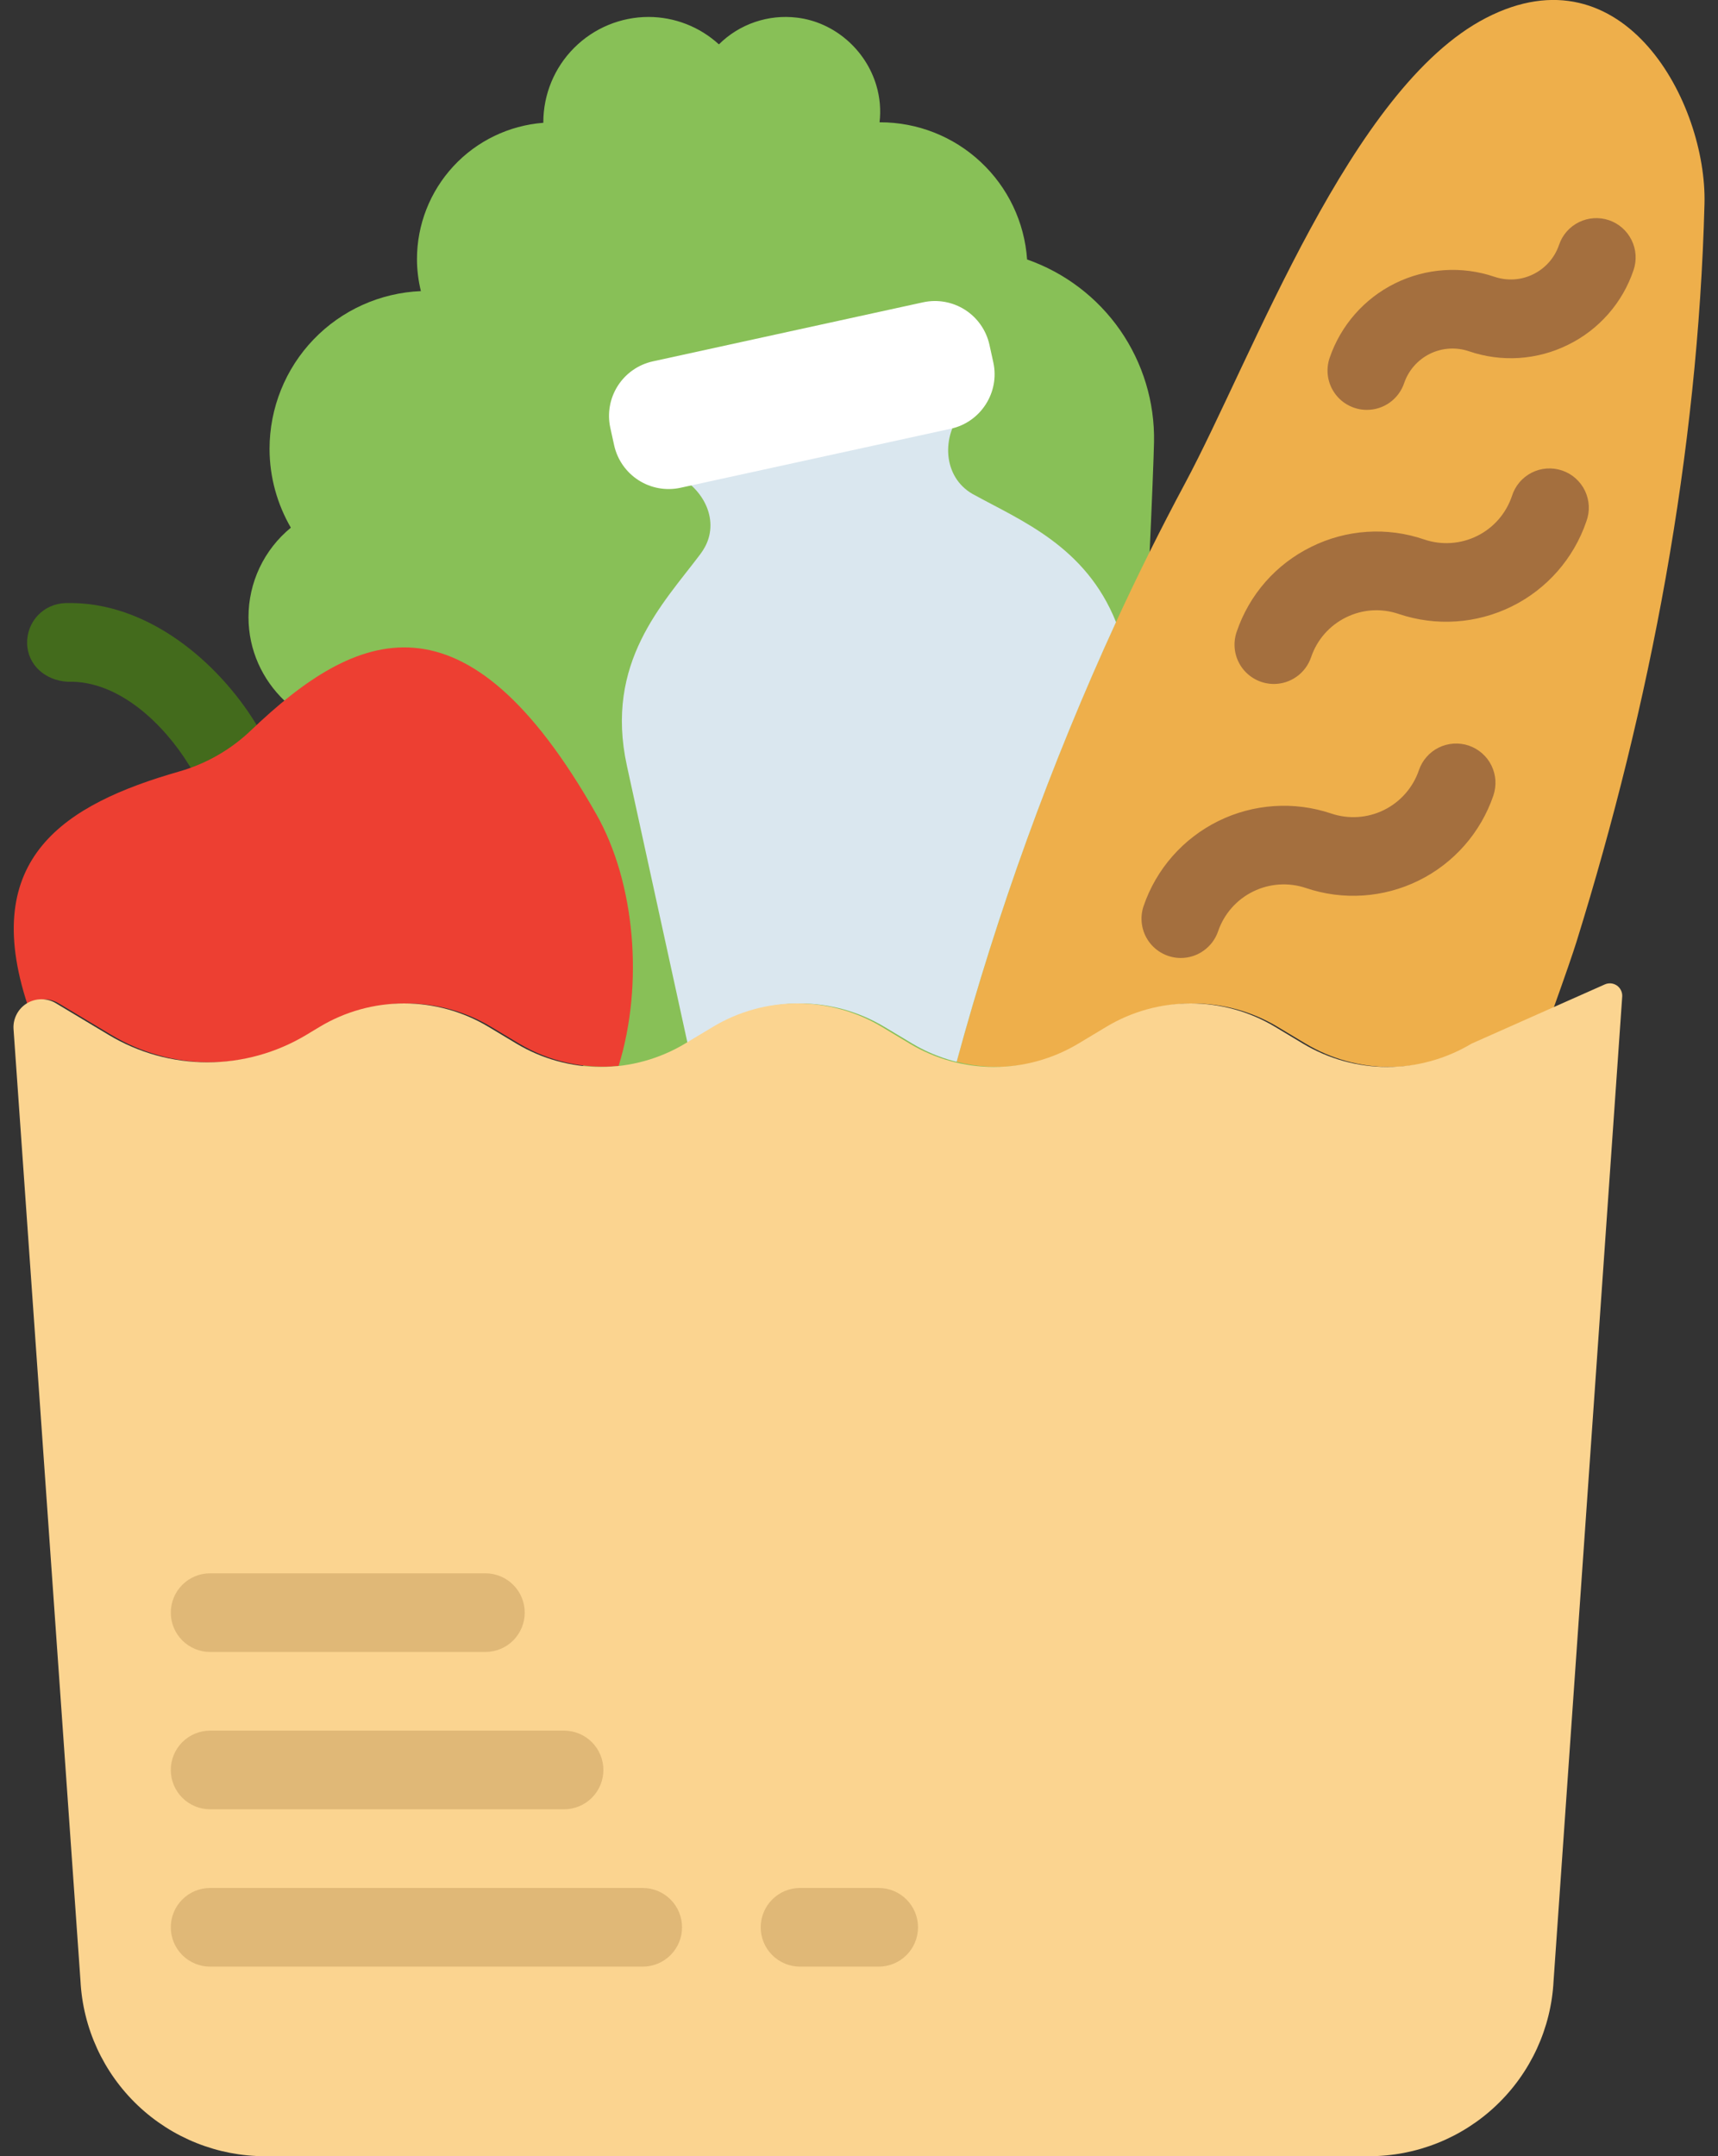 <svg width="51" height="64" viewBox="0 0 51 64" fill="none" xmlns="http://www.w3.org/2000/svg">
<rect x="0" y="0" width="51" height="64" fill="#333333" stroke="none"/>
<g id="Group">
<path id="Vector" d="M6.596 23.248C6.396 23.248 6.2 23.197 6.026 23.1C5.852 23.003 5.705 22.862 5.601 22.692C4.884 21.531 3.545 20.187 2.007 20.236C1.354 20.201 0.824 19.748 0.805 19.105C0.8 18.951 0.826 18.799 0.88 18.655C0.934 18.512 1.016 18.38 1.121 18.268C1.226 18.157 1.352 18.067 1.492 18.004C1.632 17.941 1.783 17.906 1.936 17.901C4.396 17.828 6.494 19.692 7.588 21.468C7.697 21.645 7.757 21.847 7.761 22.055C7.766 22.262 7.715 22.468 7.614 22.649C7.513 22.83 7.365 22.982 7.186 23.087C7.007 23.192 6.803 23.248 6.596 23.248Z" fill="#436B1C"/>
<path id="Vector_2" d="M30.49 7.702C30.414 6.597 29.922 5.563 29.112 4.807C28.303 4.051 27.237 3.63 26.13 3.63L26.11 3.631C26.153 3.266 26.121 2.895 26.017 2.543C25.704 1.476 24.765 0.656 23.661 0.524C23.239 0.472 22.811 0.517 22.41 0.654C22.008 0.791 21.642 1.018 21.341 1.317C20.771 0.795 20.027 0.505 19.255 0.503C18.426 0.503 17.631 0.833 17.045 1.419C16.459 2.005 16.129 2.8 16.129 3.629L16.13 3.645C15.11 3.723 14.156 4.183 13.461 4.933C12.765 5.684 12.378 6.669 12.378 7.693C12.378 8.019 12.421 8.336 12.494 8.641C11.286 8.691 10.144 9.205 9.307 10.077C8.47 10.949 8.003 12.111 8.002 13.32C8.002 14.174 8.235 14.973 8.634 15.663C8.241 15.985 7.924 16.391 7.706 16.85C7.489 17.31 7.376 17.812 7.377 18.32C7.377 19.299 7.791 20.175 8.447 20.8C11.263 18.499 14.222 26.195 17.705 32.339C18.862 34.38 31.363 32.206 32.358 33.474C33.493 32.454 34.226 14.685 34.258 13.124C34.281 11.938 33.929 10.776 33.253 9.802C32.576 8.829 31.609 8.094 30.49 7.702Z" fill="#88C057"/>
<path id="Vector_3" d="M32.089 30.977L32.921 30.478C33.677 30.025 34.542 29.785 35.424 29.785C36.305 29.785 37.17 30.025 37.926 30.478L38.758 30.977C39.514 31.43 40.379 31.67 41.261 31.67C42.143 31.67 43.008 31.43 43.764 30.977L46.116 29.931C46.462 28.966 46.702 28.268 46.798 27.959C48.993 20.899 50.406 13.466 50.599 6.051C50.676 3.069 48.21 -1.581 44.114 0.532C40.087 2.608 37.203 10.569 35.177 14.35C32.298 19.721 30.021 25.563 28.399 31.516C29.02 31.674 29.665 31.707 30.298 31.615C30.931 31.522 31.54 31.305 32.089 30.977Z" fill="#EEAF4B"/>
<path id="Vector_4" d="M1.737 29.778L3.307 30.72C4.192 31.251 5.205 31.532 6.237 31.532C7.27 31.532 8.282 31.251 9.168 30.72L9.572 30.477C10.327 30.023 11.192 29.784 12.074 29.784C12.956 29.784 13.821 30.023 14.576 30.477L15.409 30.976C16.298 31.506 17.333 31.738 18.364 31.639C19.111 29.226 18.86 26.209 17.702 24.167C13.807 17.296 10.567 18.696 7.45 21.679C6.851 22.252 6.122 22.67 5.325 22.898C1.907 23.875 -0.616 25.473 0.819 29.826C0.95 29.727 1.107 29.67 1.27 29.662C1.434 29.653 1.596 29.694 1.737 29.778Z" fill="#ED3F32"/>
<path id="Vector_5" d="M35.053 28.435C34.867 28.435 34.685 28.391 34.52 28.306C34.355 28.221 34.212 28.098 34.104 27.947C33.996 27.796 33.926 27.622 33.899 27.438C33.872 27.255 33.889 27.067 33.949 26.892C34.325 25.792 35.123 24.886 36.166 24.371C37.209 23.857 38.413 23.776 39.515 24.146C40.031 24.321 40.595 24.284 41.084 24.043C41.572 23.802 41.945 23.378 42.121 22.862C42.17 22.717 42.248 22.582 42.349 22.467C42.45 22.352 42.572 22.258 42.71 22.19C42.848 22.122 42.997 22.082 43.15 22.072C43.303 22.062 43.457 22.082 43.602 22.131C43.747 22.181 43.881 22.258 43.996 22.359C44.112 22.46 44.206 22.583 44.274 22.721C44.341 22.858 44.382 23.008 44.392 23.161C44.401 23.314 44.381 23.467 44.332 23.613C43.956 24.714 43.16 25.621 42.116 26.136C41.073 26.651 39.868 26.731 38.766 26.358C38.25 26.185 37.686 26.222 37.198 26.463C36.709 26.703 36.336 27.128 36.16 27.643C36.081 27.874 35.932 28.074 35.733 28.216C35.535 28.359 35.297 28.435 35.053 28.435ZM37.814 20.302C37.629 20.301 37.446 20.257 37.281 20.172C37.116 20.087 36.973 19.964 36.865 19.813C36.758 19.663 36.687 19.488 36.66 19.305C36.633 19.121 36.65 18.934 36.71 18.758C36.894 18.212 37.184 17.707 37.564 17.273C37.944 16.84 38.407 16.486 38.924 16.232C39.441 15.975 40.003 15.824 40.578 15.786C41.154 15.748 41.731 15.825 42.276 16.012C42.532 16.099 42.802 16.135 43.071 16.117C43.34 16.1 43.604 16.029 43.846 15.91C44.088 15.791 44.304 15.625 44.482 15.422C44.659 15.219 44.795 14.982 44.882 14.727C44.928 14.578 45.003 14.439 45.104 14.32C45.204 14.2 45.328 14.102 45.467 14.031C45.606 13.96 45.758 13.918 45.913 13.907C46.069 13.896 46.225 13.916 46.373 13.966C46.521 14.016 46.657 14.095 46.773 14.199C46.89 14.303 46.985 14.429 47.052 14.57C47.119 14.711 47.157 14.864 47.164 15.02C47.171 15.175 47.146 15.331 47.092 15.477C46.716 16.579 45.92 17.486 44.876 18.001C43.833 18.516 42.628 18.596 41.525 18.225C41.006 18.047 40.448 18.083 39.956 18.326C39.465 18.569 39.097 18.988 38.92 19.509C38.841 19.74 38.693 19.941 38.494 20.083C38.296 20.225 38.058 20.302 37.814 20.302ZM40.576 12.166C40.391 12.167 40.208 12.122 40.043 12.037C39.877 11.953 39.735 11.83 39.627 11.679C39.519 11.528 39.448 11.354 39.421 11.17C39.394 10.986 39.411 10.799 39.471 10.623C39.801 9.657 40.5 8.861 41.416 8.409C42.332 7.958 43.389 7.887 44.356 8.213C44.742 8.344 45.153 8.319 45.516 8.14C45.879 7.961 46.151 7.651 46.282 7.267C46.381 6.973 46.593 6.732 46.871 6.595C47.149 6.458 47.469 6.437 47.763 6.536C48.056 6.636 48.298 6.848 48.434 7.126C48.572 7.403 48.593 7.724 48.493 8.017C48.332 8.497 48.077 8.94 47.743 9.32C47.409 9.701 47.004 10.012 46.549 10.234C46.096 10.459 45.602 10.592 45.097 10.625C44.591 10.658 44.085 10.59 43.606 10.426C43.225 10.297 42.808 10.324 42.447 10.502C42.087 10.68 41.811 10.994 41.682 11.375C41.603 11.606 41.454 11.806 41.256 11.948C41.058 12.09 40.82 12.166 40.576 12.166Z" fill="#A46F3E"/>
<path id="Vector_6" d="M20.784 16.456C19.681 17.923 17.94 19.661 18.61 22.729L20.413 30.977L21.246 30.478C22.002 30.025 22.867 29.785 23.749 29.785C24.63 29.785 25.495 30.025 26.251 30.478L27.084 30.977C27.761 31.383 28.399 31.517 28.399 31.517C29.614 27.044 31.196 22.679 33.13 18.466C32.226 16.206 30.297 15.45 28.896 14.675L28.872 14.663C27.986 14.155 27.931 12.942 28.598 12.169C28.861 11.864 28.982 11.445 28.891 11.025L28.75 10.38C28.674 10.039 28.466 9.741 28.172 9.552C27.877 9.364 27.52 9.299 27.178 9.373L20.084 10.921C19.742 10.996 19.444 11.204 19.256 11.499C19.067 11.793 19.002 12.15 19.076 12.492L19.217 13.137C19.311 13.566 19.607 13.899 19.983 14.061C20.846 14.434 21.372 15.397 20.931 16.227C20.888 16.307 20.839 16.383 20.784 16.456Z" fill="#DAE7EF"/>
<path id="Vector_7" d="M28.228 12.725L20.197 14.479C19.769 14.571 19.323 14.49 18.955 14.254C18.587 14.018 18.327 13.646 18.232 13.22L18.116 12.692C18.024 12.264 18.105 11.818 18.341 11.45C18.577 11.082 18.949 10.822 19.376 10.727L27.407 8.972C27.834 8.88 28.281 8.961 28.649 9.197C29.017 9.433 29.277 9.805 29.372 10.232L29.488 10.76C29.681 11.647 29.114 12.531 28.228 12.725Z" fill="white"/>
<path id="Vector_8" d="M48.157 29.575L46.119 58.795C46.048 60.2 45.439 61.523 44.419 62.492C43.4 63.461 42.047 64.001 40.641 64.001H7.868C6.462 64.001 5.109 63.461 4.089 62.492C3.07 61.523 2.461 60.2 2.389 58.795L0.401 30.533C0.393 30.383 0.427 30.233 0.498 30.1C0.568 29.967 0.674 29.856 0.803 29.778C0.932 29.701 1.08 29.66 1.231 29.66C1.381 29.66 1.529 29.7 1.658 29.778L3.229 30.72C4.114 31.251 5.127 31.532 6.159 31.532C7.191 31.532 8.204 31.251 9.089 30.72L9.493 30.477C10.249 30.023 11.114 29.784 11.996 29.784C12.877 29.784 13.742 30.023 14.498 30.477L15.331 30.977C16.087 31.43 16.952 31.67 17.833 31.67C18.715 31.67 19.58 31.43 20.336 30.977L21.168 30.477C21.924 30.023 22.789 29.784 23.671 29.784C24.552 29.784 25.417 30.023 26.173 30.477L27.006 30.977C27.761 31.43 28.626 31.67 29.508 31.67C30.39 31.67 31.255 31.43 32.011 30.977L32.843 30.477C33.599 30.023 34.464 29.784 35.345 29.784C36.227 29.784 37.092 30.023 37.848 30.477L38.68 30.977C39.436 31.43 40.301 31.67 41.183 31.67C42.064 31.67 42.929 31.43 43.685 30.977L47.639 29.22C47.697 29.194 47.76 29.184 47.823 29.189C47.885 29.195 47.946 29.217 47.998 29.252C48.049 29.288 48.091 29.336 48.119 29.393C48.147 29.449 48.16 29.512 48.157 29.575Z" fill="#FBD490"/>
<path id="Vector_9" d="M14.409 49.034H6.237C5.928 49.034 5.631 48.911 5.412 48.692C5.193 48.473 5.07 48.176 5.07 47.867C5.07 47.557 5.193 47.26 5.412 47.041C5.631 46.822 5.928 46.699 6.237 46.699H14.409C14.719 46.699 15.016 46.822 15.235 47.041C15.454 47.26 15.577 47.557 15.577 47.867C15.577 48.176 15.454 48.473 15.235 48.692C15.016 48.911 14.719 49.034 14.409 49.034ZM16.744 53.704H6.237C5.928 53.704 5.631 53.581 5.412 53.362C5.193 53.143 5.07 52.846 5.07 52.537C5.07 52.227 5.193 51.93 5.412 51.711C5.631 51.492 5.928 51.369 6.237 51.369H16.744C17.054 51.369 17.351 51.492 17.57 51.711C17.789 51.93 17.912 52.227 17.912 52.537C17.912 52.846 17.789 53.143 17.57 53.362C17.351 53.581 17.054 53.704 16.744 53.704ZM19.079 58.374H6.237C5.928 58.374 5.631 58.251 5.412 58.032C5.193 57.813 5.07 57.516 5.07 57.206C5.07 56.897 5.193 56.6 5.412 56.381C5.631 56.162 5.928 56.039 6.237 56.039H19.079C19.389 56.039 19.686 56.162 19.905 56.381C20.124 56.6 20.247 56.897 20.247 57.206C20.247 57.516 20.124 57.813 19.905 58.032C19.686 58.251 19.389 58.374 19.079 58.374ZM26.084 58.374H23.749C23.44 58.374 23.143 58.251 22.924 58.032C22.705 57.813 22.582 57.516 22.582 57.206C22.582 56.897 22.705 56.6 22.924 56.381C23.143 56.162 23.44 56.039 23.749 56.039H26.084C26.394 56.039 26.691 56.162 26.91 56.381C27.129 56.6 27.252 56.897 27.252 57.206C27.252 57.516 27.129 57.813 26.91 58.032C26.691 58.251 26.394 58.374 26.084 58.374Z" fill="#E0B877"/>
</g>
</svg>
